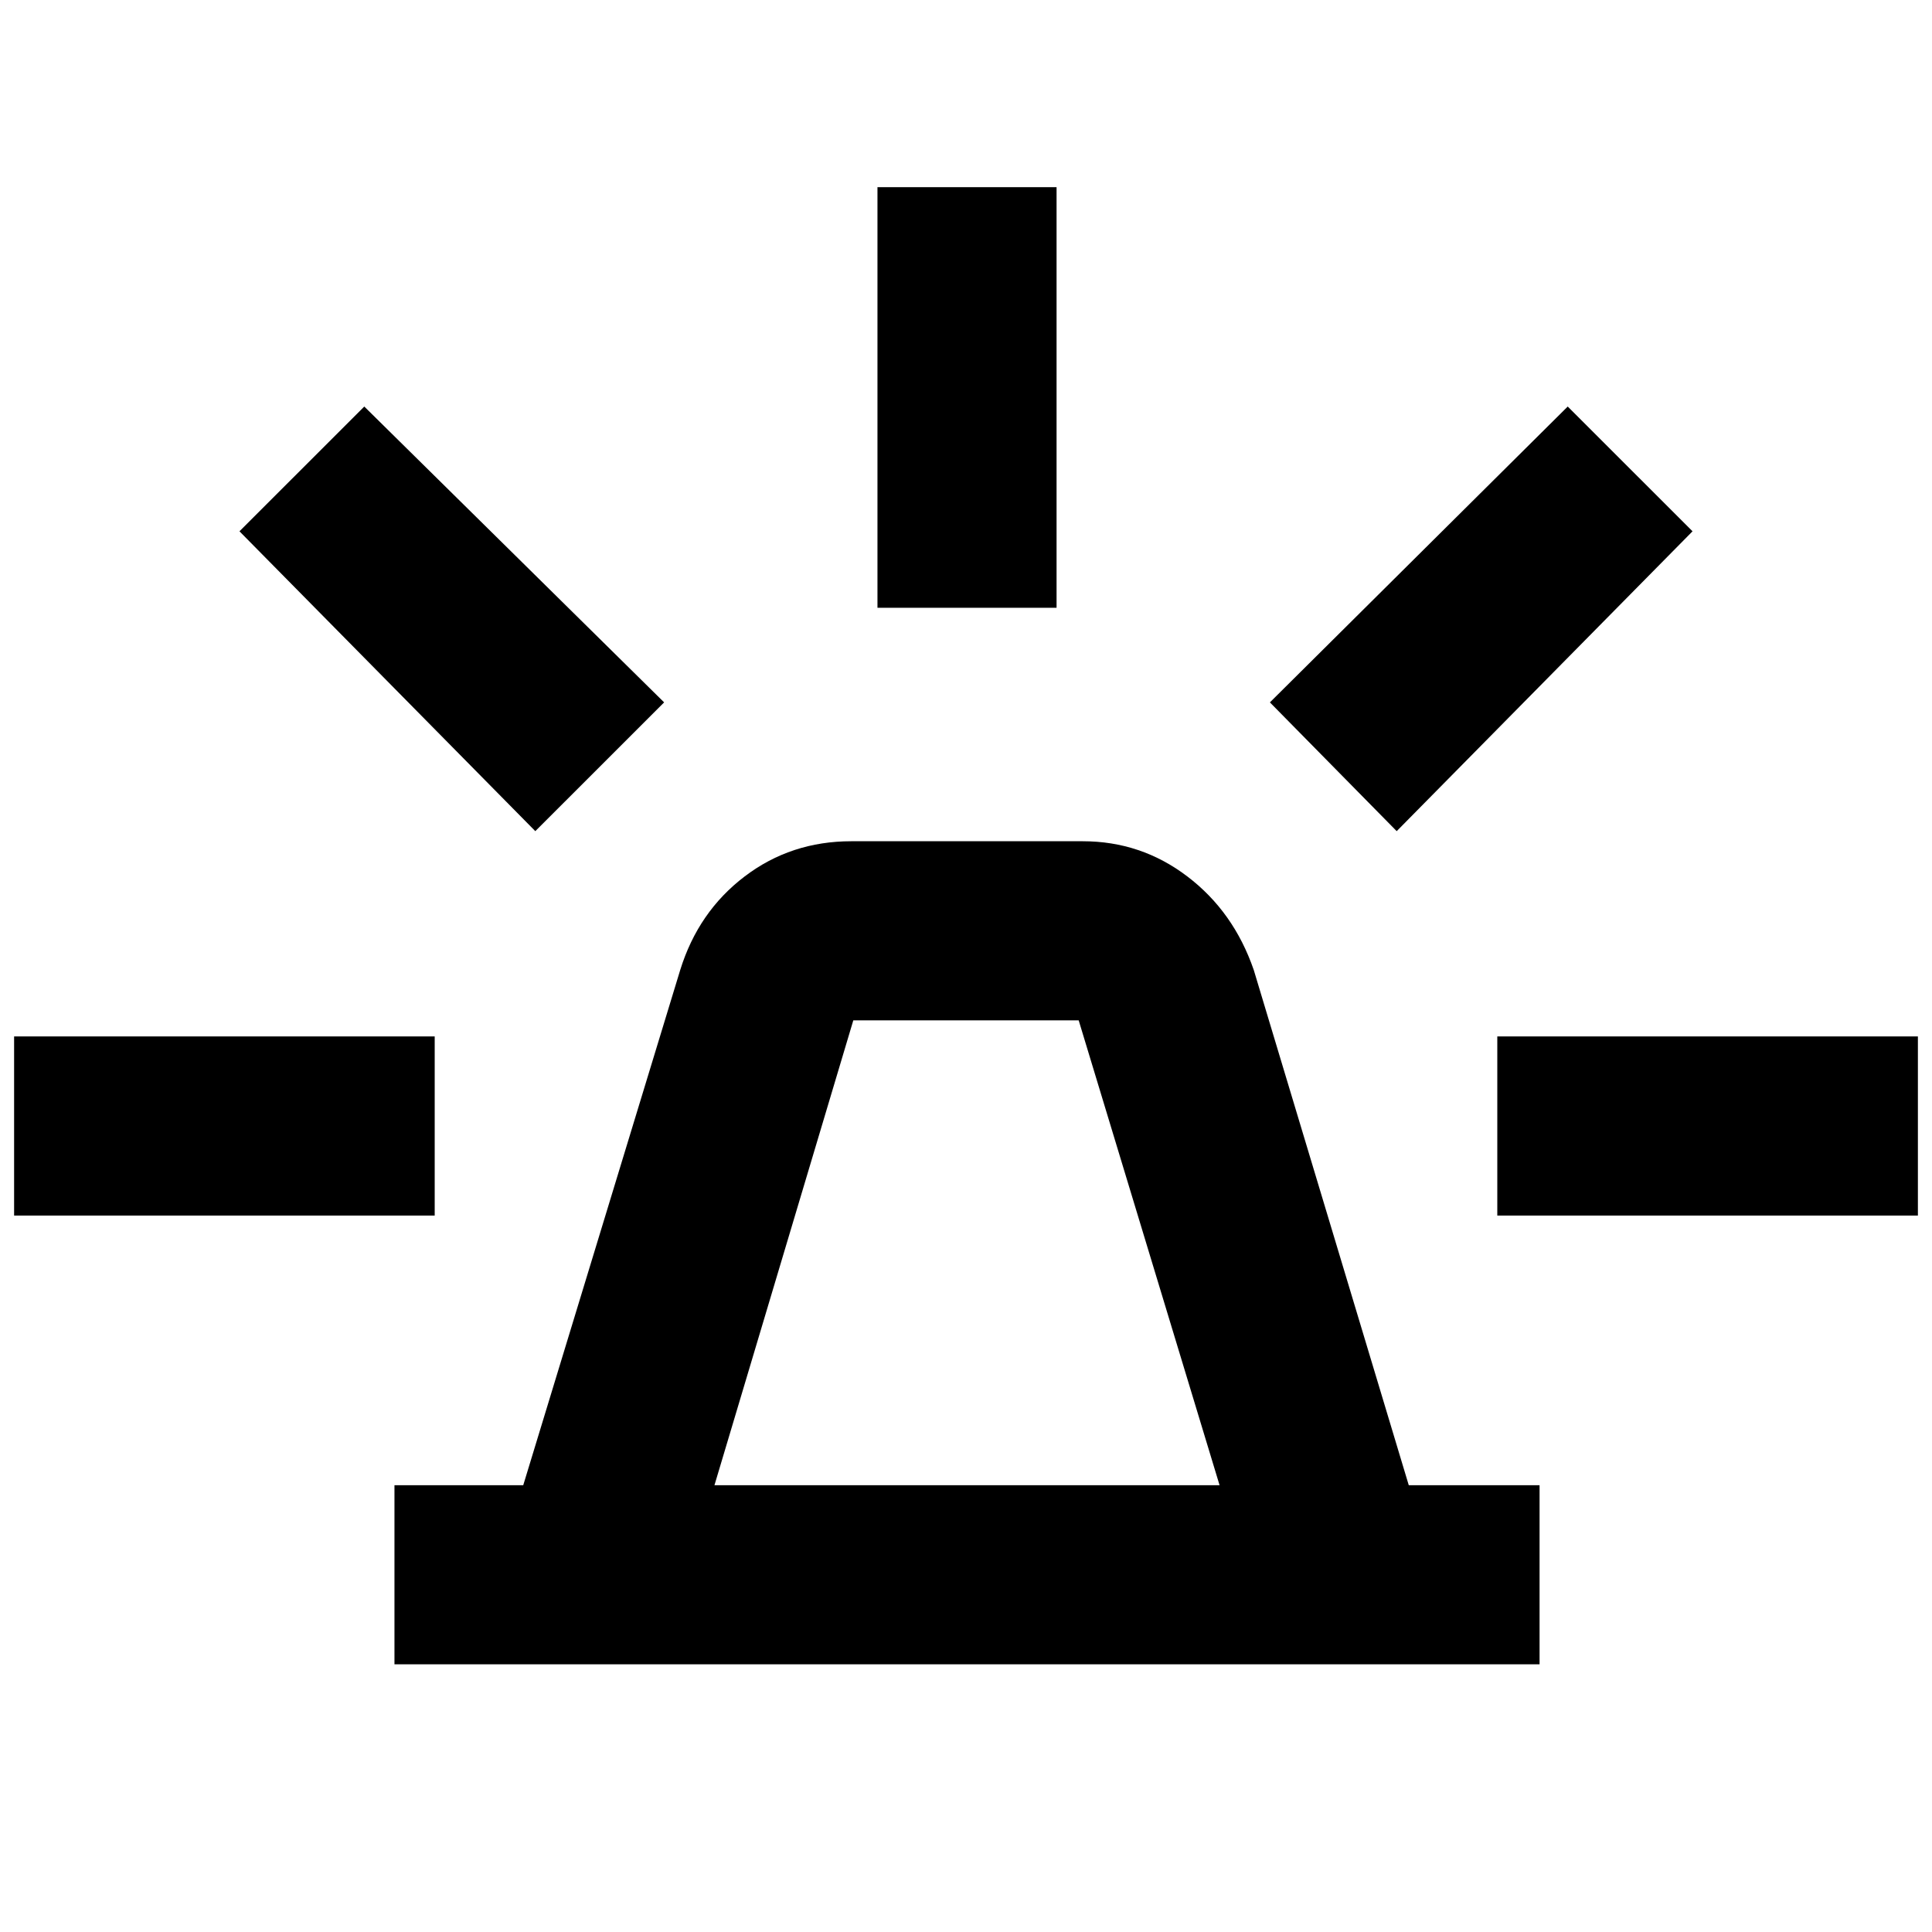 <svg xmlns="http://www.w3.org/2000/svg" height="40" width="40"><path d="M8.167 34.458V30.75h2.666l3.25-10.667q.375-1.208 1.334-1.937.958-.729 2.208-.729h4.792q1.208 0 2.166.729.959.729 1.375 1.937l3.209 10.667h2.708v3.708Zm6.625-3.708H25.25l-2.917-9.625h-4.666Zm3.375-18.167V3.875h3.708v8.708Zm10.75 4.625-2.625-2.666 6.166-6.125L35.042 11ZM31 25.167v-3.709h8.708v3.709Zm-19.917-7.959L4.958 11l2.584-2.583 6.208 6.125ZM.292 25.167v-3.709H9v3.709Z"/></svg>